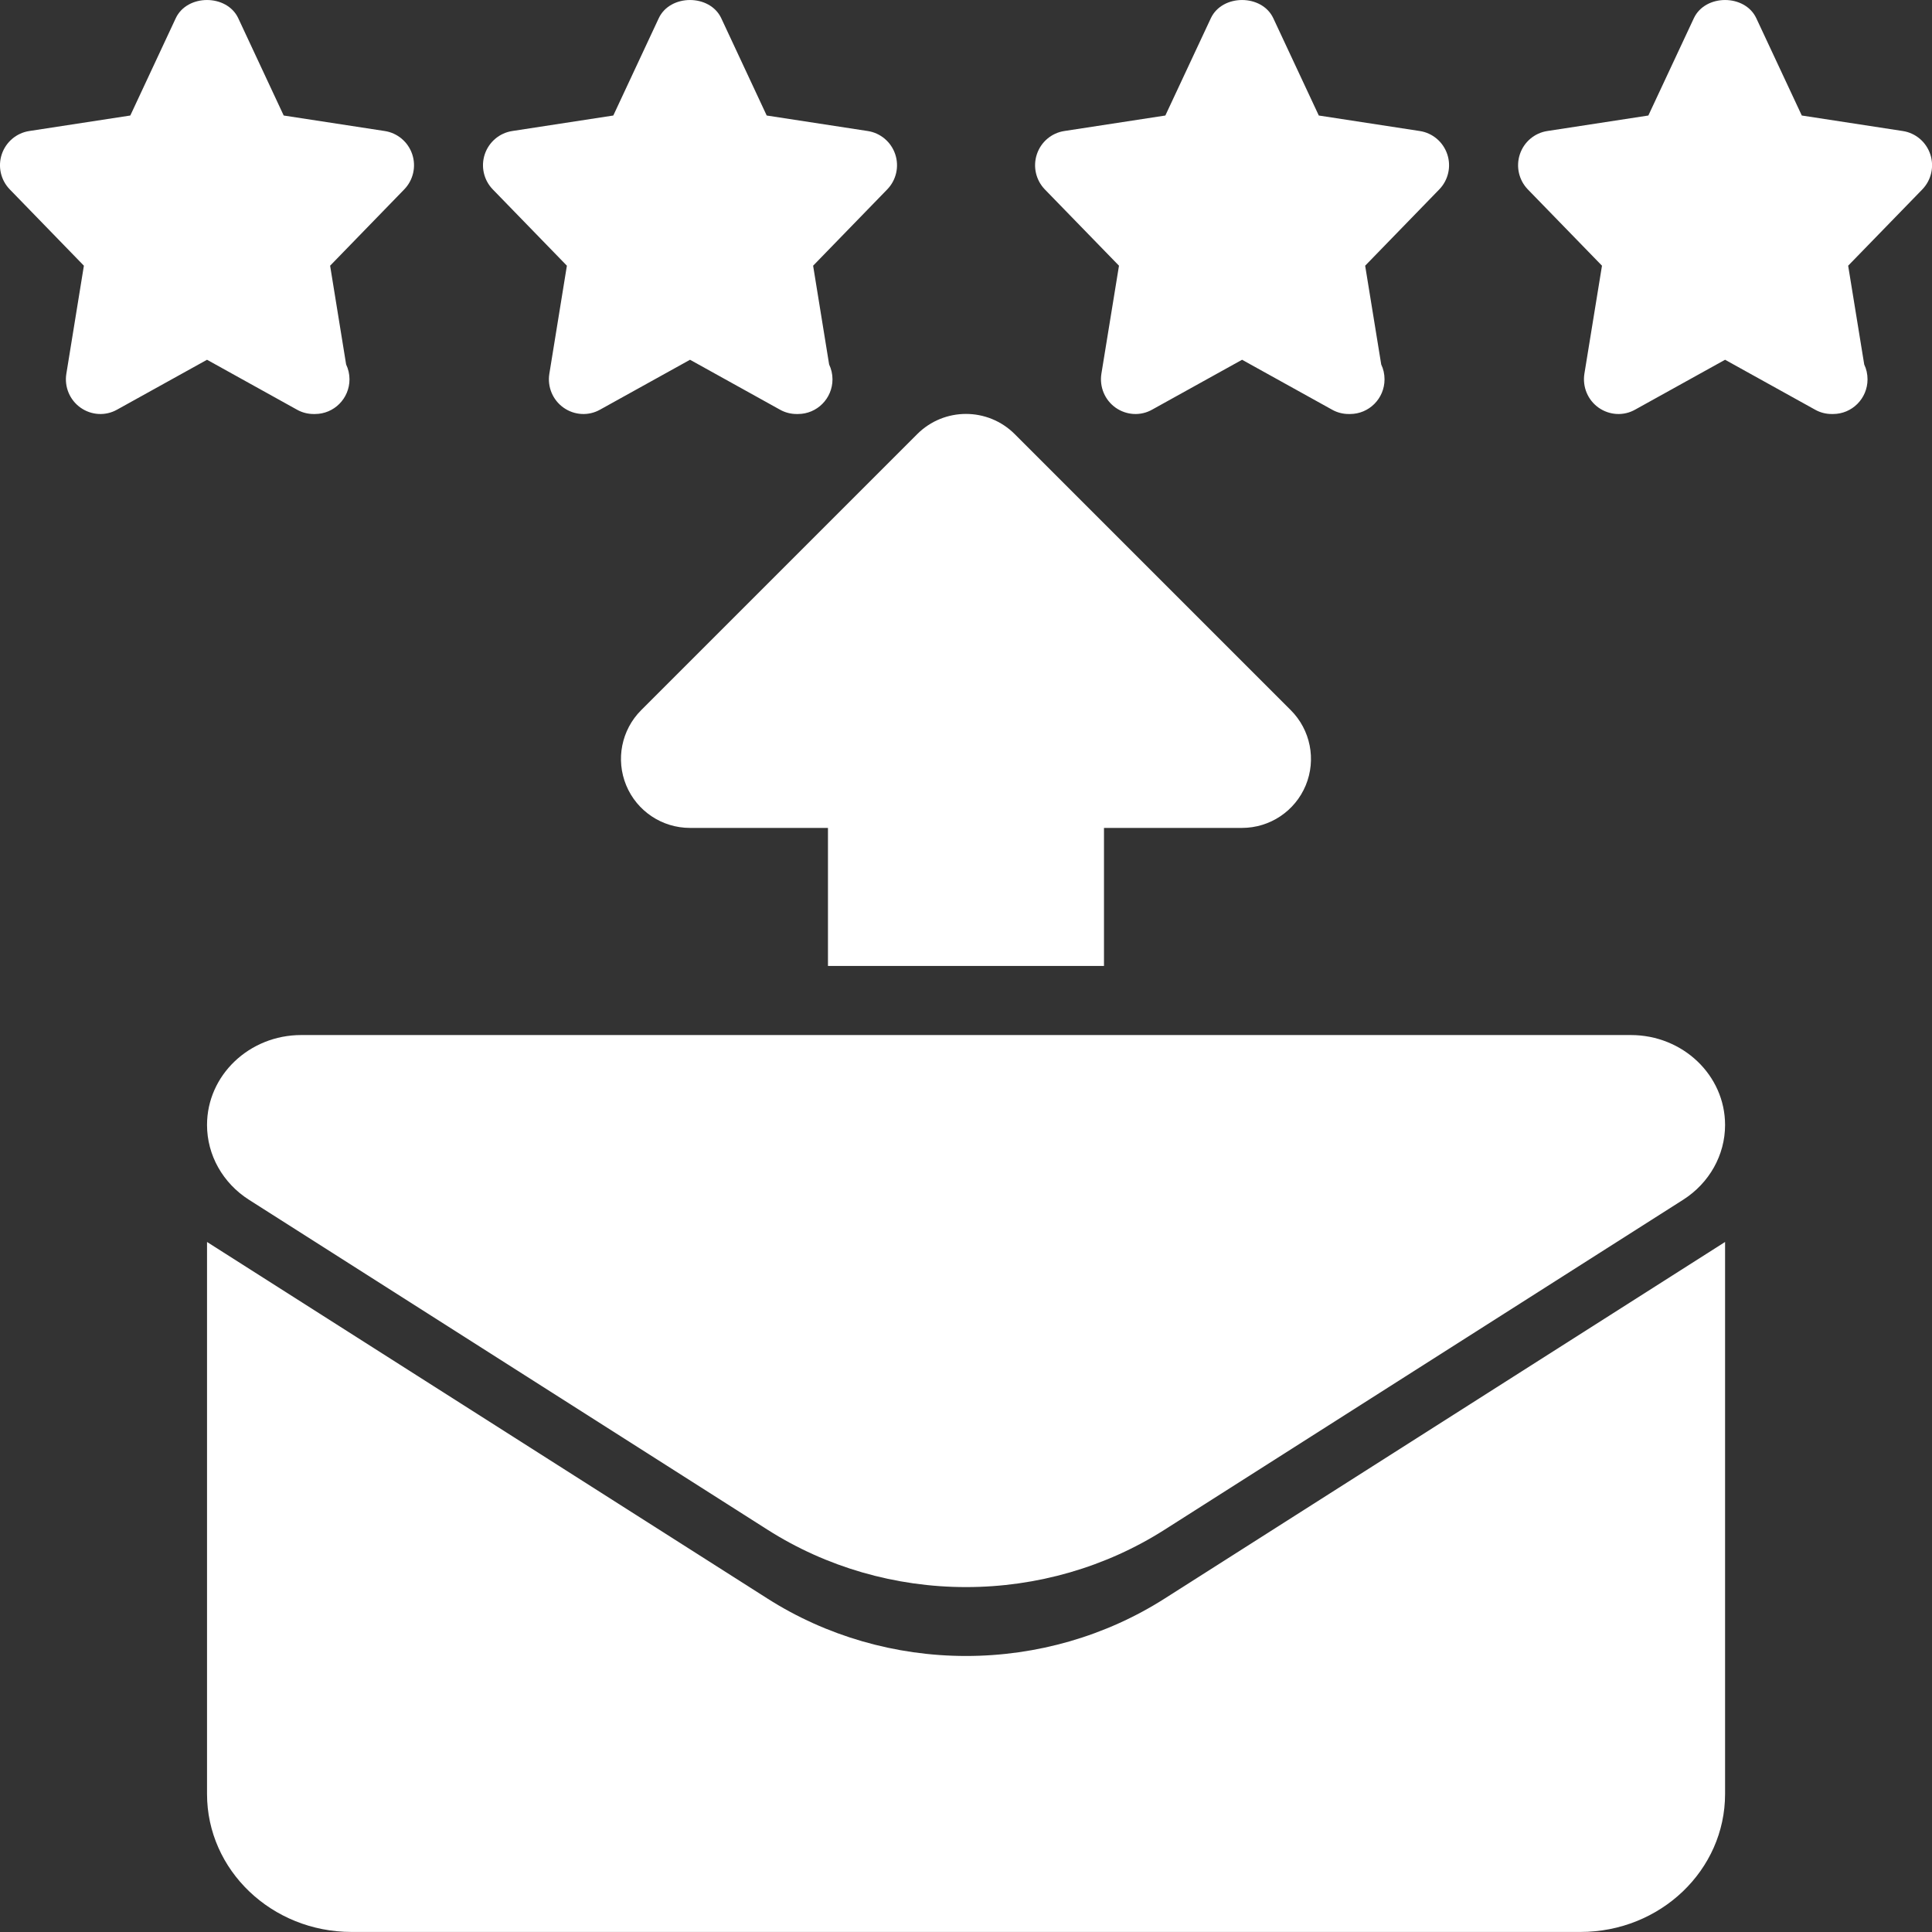 <svg width="38" height="38" viewBox="0 0 38 38" fill="none" xmlns="http://www.w3.org/2000/svg">
<rect x="0" y="0" width="38" height="38" fill="#333333" stroke="none"/>
<path d="M8.108 3.034C8.027 2.792 7.818 2.615 7.567 2.577L5.58 2.272L4.686 0.358C4.462 -0.119 3.681 -0.119 3.457 0.358L2.563 2.272L0.576 2.577C0.325 2.615 0.116 2.792 0.035 3.034C-0.046 3.276 0.015 3.543 0.193 3.726L1.65 5.226L1.305 7.351C1.263 7.609 1.372 7.868 1.584 8.018C1.797 8.169 2.077 8.185 2.303 8.057L4.072 7.076L5.84 8.057C5.942 8.115 6.056 8.143 6.168 8.143C6.177 8.143 6.186 8.143 6.195 8.143C6.57 8.143 6.874 7.838 6.874 7.461C6.874 7.356 6.85 7.257 6.808 7.169L6.493 5.226L7.95 3.726C8.128 3.543 8.189 3.276 8.108 3.034Z" fill="white"/>
<path d="M17.608 3.034C17.527 2.792 17.318 2.615 17.067 2.577L15.08 2.272L14.186 0.358C13.962 -0.119 13.181 -0.119 12.957 0.358L12.063 2.272L10.076 2.577C9.825 2.615 9.616 2.792 9.535 3.034C9.454 3.276 9.515 3.543 9.693 3.726L11.15 5.226L10.805 7.351C10.763 7.609 10.872 7.868 11.084 8.018C11.297 8.169 11.577 8.185 11.803 8.057L13.572 7.076L15.34 8.057C15.442 8.115 15.556 8.143 15.668 8.143C15.678 8.143 15.686 8.143 15.695 8.143C16.07 8.143 16.374 7.838 16.374 7.461C16.374 7.356 16.35 7.257 16.308 7.169L15.993 5.226L17.45 3.726C17.628 3.543 17.689 3.276 17.608 3.034Z" fill="white"/>
<path d="M28.466 3.034C28.385 2.792 28.177 2.615 27.925 2.577L25.939 2.272L25.044 0.358C24.82 -0.119 24.04 -0.119 23.816 0.358L22.921 2.272L20.934 2.577C20.683 2.615 20.474 2.792 20.394 3.034C20.313 3.276 20.374 3.543 20.551 3.726L22.009 5.226L21.663 7.351C21.622 7.609 21.73 7.868 21.942 8.018C22.156 8.169 22.435 8.185 22.661 8.057L24.43 7.076L26.199 8.057C26.301 8.115 26.414 8.143 26.527 8.143C26.536 8.143 26.544 8.143 26.554 8.143C26.928 8.143 27.232 7.838 27.232 7.461C27.232 7.356 27.209 7.257 27.167 7.169L26.851 5.226L28.308 3.726C28.486 3.543 28.547 3.276 28.466 3.034Z" fill="white"/>
<path d="M37.966 3.034C37.885 2.792 37.677 2.615 37.425 2.577L35.439 2.272L34.544 0.358C34.32 -0.119 33.54 -0.119 33.316 0.358L32.421 2.272L30.434 2.577C30.183 2.615 29.974 2.792 29.894 3.034C29.813 3.276 29.874 3.543 30.051 3.726L31.509 5.226L31.163 7.351C31.122 7.609 31.23 7.868 31.442 8.018C31.656 8.169 31.935 8.185 32.161 8.057L33.93 7.076L35.699 8.057C35.801 8.115 35.914 8.143 36.027 8.143C36.036 8.143 36.044 8.143 36.054 8.143C36.428 8.143 36.732 7.838 36.732 7.461C36.732 7.356 36.709 7.257 36.667 7.169L36.351 5.226L37.809 3.726C37.986 3.543 38.047 3.276 37.966 3.034Z" fill="white"/>
<path d="M19.001 32.571C17.61 32.571 16.251 32.178 15.094 31.441L4.072 24.428V35.285C4.072 36.784 5.345 37.999 6.916 37.999H31.086C32.657 37.999 33.93 36.784 33.93 35.285V24.428L22.908 31.441C21.751 32.178 20.392 32.571 19.001 32.571Z" fill="white"/>
<path d="M4.072 22.127C4.072 22.718 4.382 23.27 4.897 23.598L15.094 30.086C16.251 30.823 17.61 31.216 19.001 31.216C20.392 31.216 21.751 30.823 22.908 30.086L33.105 23.598C33.62 23.27 33.93 22.718 33.93 22.127C33.93 21.15 33.1 20.358 32.077 20.358H5.925C4.902 20.358 4.072 21.15 4.072 22.127Z" fill="white"/>
<path d="M25.388 13.968L19.959 8.539C19.429 8.009 18.57 8.009 18.04 8.539L12.611 13.968C12.223 14.356 12.107 14.939 12.317 15.447C12.527 15.954 13.022 16.284 13.571 16.284H16.285V18.999H21.714V16.284H24.428C24.977 16.284 25.472 15.954 25.682 15.447C25.892 14.939 25.776 14.356 25.388 13.968Z" fill="white"/>
</svg>
